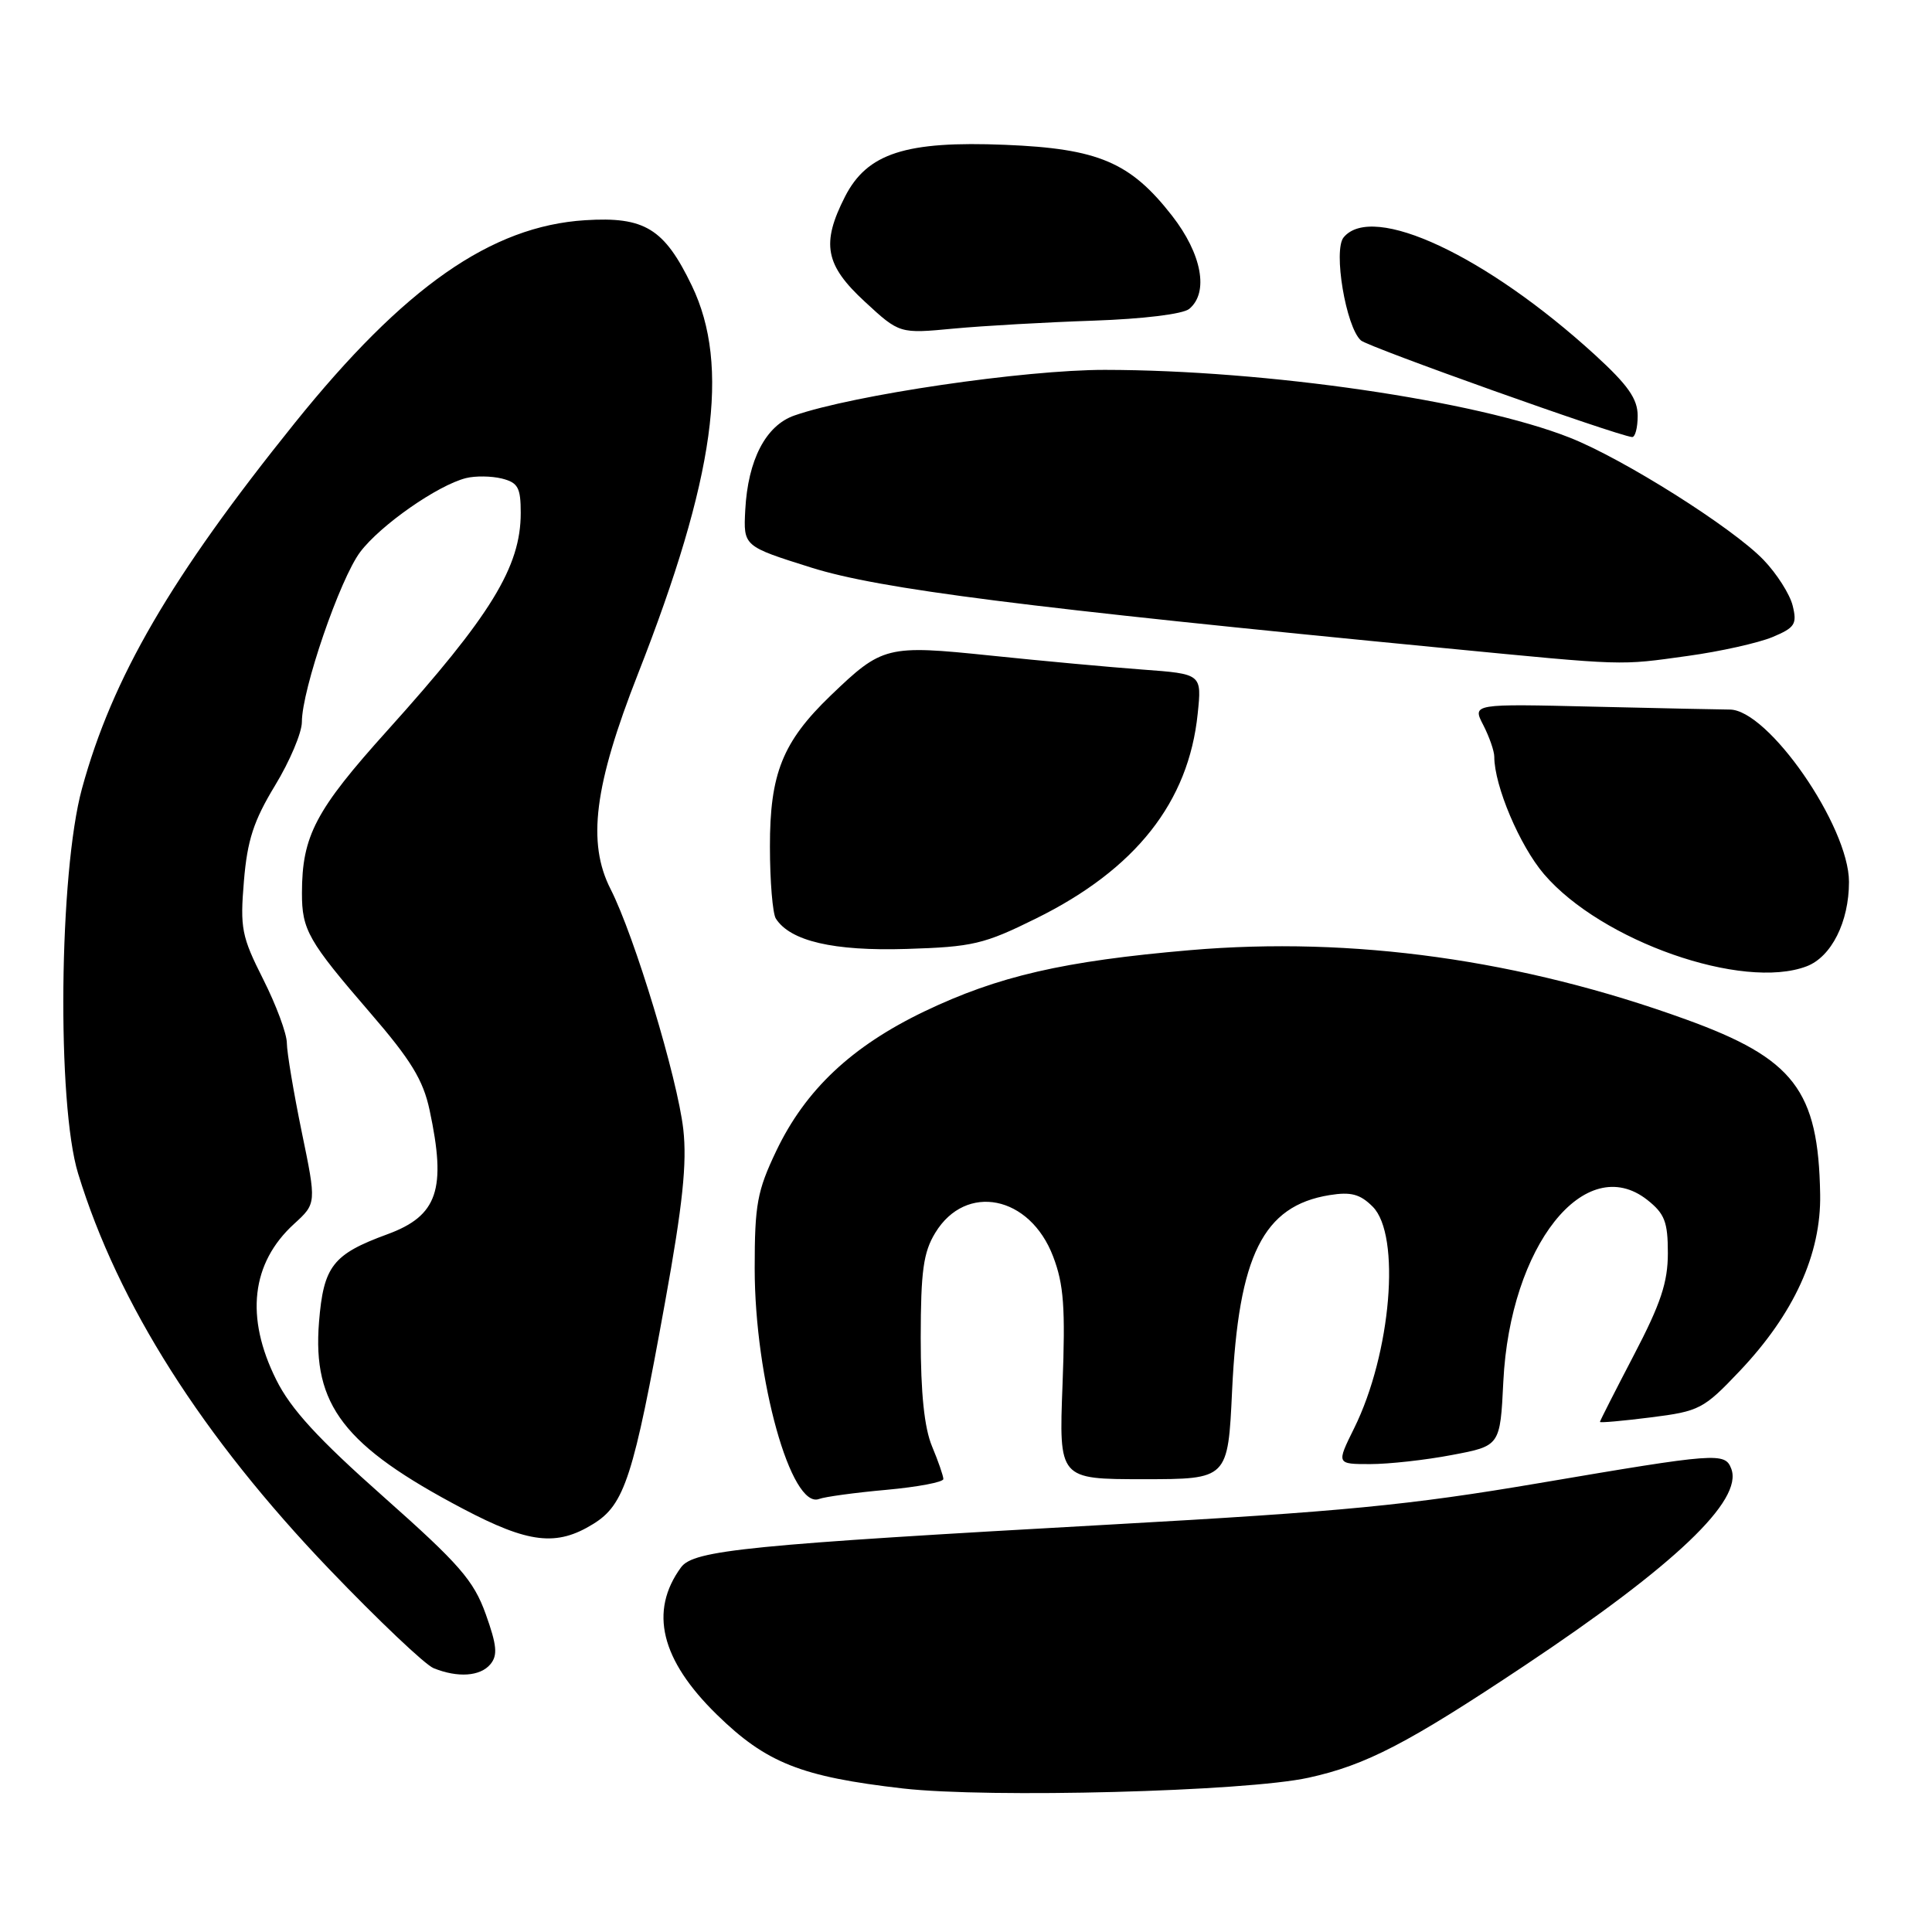 <?xml version="1.0" encoding="UTF-8" standalone="no"?>
<!DOCTYPE svg PUBLIC "-//W3C//DTD SVG 1.1//EN" "http://www.w3.org/Graphics/SVG/1.1/DTD/svg11.dtd" >
<svg xmlns="http://www.w3.org/2000/svg" xmlns:xlink="http://www.w3.org/1999/xlink" version="1.1" viewBox="0 0 256 256">
 <g >
 <path fill="currentColor"
d=" M 173.37 235.56 C 181.00 233.89 186.51 231.03 202.00 220.71 C 221.93 207.43 231.01 198.79 229.40 194.61 C 228.57 192.43 227.53 192.51 204.00 196.51 C 186.71 199.45 177.86 200.30 147.50 201.99 C 99.07 204.69 91.91 205.40 90.24 207.68 C 85.99 213.50 87.56 219.94 94.98 227.19 C 101.54 233.60 106.15 235.43 119.63 236.98 C 131.03 238.28 165.05 237.39 173.37 235.56 Z  M 64.98 220.52 C 65.97 219.33 65.84 218.01 64.36 213.87 C 62.76 209.42 60.89 207.27 50.85 198.36 C 42.14 190.64 38.53 186.71 36.60 182.82 C 32.47 174.54 33.29 167.36 38.96 162.18 C 41.94 159.46 41.94 159.46 39.98 149.98 C 38.91 144.77 38.02 139.47 38.01 138.22 C 38.01 136.97 36.59 133.16 34.87 129.75 C 32.01 124.08 31.80 122.98 32.32 116.75 C 32.77 111.33 33.61 108.76 36.44 104.09 C 38.40 100.87 40.00 97.08 40.00 95.67 C 40.00 91.39 45.04 76.72 47.73 73.14 C 50.41 69.59 57.98 64.30 61.75 63.35 C 62.99 63.04 65.12 63.07 66.50 63.41 C 68.64 63.95 69.00 64.61 69.00 67.97 C 69.00 75.12 65.05 81.55 51.34 96.78 C 41.80 107.37 40.02 110.76 40.01 118.32 C 40.00 123.22 40.84 124.69 49.04 134.19 C 54.44 140.44 56.07 143.10 56.92 147.08 C 59.18 157.62 58.00 161.10 51.32 163.55 C 44.09 166.20 42.87 167.77 42.27 175.19 C 41.39 186.19 45.57 191.61 61.33 199.91 C 70.06 204.51 73.75 204.94 78.61 201.93 C 82.77 199.36 83.93 195.75 88.13 172.51 C 90.47 159.61 91.04 154.11 90.54 149.64 C 89.77 142.85 84.07 124.02 80.91 117.82 C 77.77 111.66 78.73 104.08 84.54 89.28 C 94.73 63.30 96.79 48.47 91.67 37.85 C 88.02 30.27 85.42 28.68 77.52 29.18 C 65.08 29.97 53.56 38.02 39.04 56.07 C 22.63 76.47 14.88 89.79 10.86 104.50 C 7.82 115.62 7.51 146.25 10.35 155.50 C 15.65 172.81 26.79 190.34 43.64 207.94 C 50.11 214.69 56.33 220.59 57.45 221.04 C 60.66 222.34 63.64 222.13 64.98 220.52 Z  M 117.46 197.41 C 121.61 197.03 125.00 196.39 125.00 195.98 C 125.00 195.58 124.33 193.63 123.50 191.65 C 122.48 189.21 122.00 184.61 122.00 177.28 C 122.01 168.41 122.35 165.94 123.93 163.35 C 127.98 156.70 136.46 158.40 139.54 166.48 C 140.96 170.19 141.18 173.24 140.79 183.50 C 140.31 196.00 140.31 196.00 151.51 196.00 C 162.71 196.00 162.71 196.00 163.26 184.25 C 164.11 166.33 167.37 159.79 176.16 158.36 C 179.01 157.90 180.22 158.22 181.89 159.89 C 185.65 163.65 184.34 179.33 179.43 189.25 C 177.08 194.00 177.08 194.00 181.57 194.00 C 184.03 194.00 188.92 193.46 192.41 192.79 C 198.78 191.59 198.78 191.59 199.20 183.04 C 200.09 165.08 210.04 152.53 218.27 158.99 C 220.58 160.82 221.00 161.90 221.00 166.05 C 221.00 169.92 220.05 172.76 216.50 179.55 C 214.03 184.29 212.00 188.27 212.00 188.41 C 212.00 188.55 215.04 188.28 218.75 187.81 C 225.18 187.00 225.74 186.71 230.50 181.69 C 237.71 174.09 241.32 166.18 241.18 158.26 C 240.95 144.46 237.72 140.26 223.37 135.07 C 201.56 127.17 179.25 124.05 157.70 125.90 C 140.93 127.34 132.26 129.34 122.50 134.01 C 112.85 138.64 106.73 144.40 102.86 152.50 C 100.33 157.81 100.00 159.60 100.00 168.06 C 100.00 182.73 104.84 200.04 108.54 198.62 C 109.30 198.33 113.32 197.78 117.46 197.41 Z  M 239.39 128.04 C 242.67 126.79 245.00 122.16 245.00 116.86 C 245.00 109.47 234.26 93.97 229.17 94.02 C 228.25 94.02 220.20 93.85 211.29 93.64 C 195.08 93.25 195.08 93.25 196.54 96.07 C 197.34 97.63 198.00 99.52 198.00 100.27 C 198.00 104.11 201.37 112.07 204.59 115.83 C 212.18 124.70 230.91 131.27 239.39 128.04 Z  M 137.29 121.70 C 150.47 115.19 157.50 106.29 158.70 94.58 C 159.25 89.30 159.25 89.30 151.37 88.72 C 147.04 88.40 138.01 87.57 131.30 86.87 C 117.48 85.44 116.92 85.58 110.06 92.17 C 103.70 98.29 102.00 102.52 102.02 112.21 C 102.02 116.77 102.38 121.04 102.80 121.71 C 104.70 124.70 110.45 126.04 120.11 125.74 C 128.89 125.47 130.38 125.12 137.29 121.70 Z  M 223.67 86.91 C 227.96 86.32 232.99 85.19 234.85 84.42 C 237.84 83.17 238.14 82.70 237.54 80.26 C 237.17 78.74 235.43 76.01 233.68 74.19 C 229.59 69.93 215.09 60.78 208.00 57.99 C 195.54 53.07 167.80 49.03 146.41 49.01 C 135.72 49.00 113.11 52.32 105.25 55.06 C 101.47 56.38 99.10 60.94 98.75 67.58 C 98.50 72.38 98.50 72.38 107.50 75.21 C 116.54 78.05 135.58 80.47 191.50 85.89 C 215.64 88.23 214.45 88.19 223.67 86.91 Z  M 217.00 55.10 C 217.00 52.85 215.73 51.04 211.35 47.03 C 196.93 33.86 181.88 26.82 178.04 31.45 C 176.63 33.15 178.34 43.34 180.33 45.11 C 181.32 45.99 214.03 57.65 216.25 57.91 C 216.66 57.96 217.00 56.70 217.00 55.10 Z  M 144.86 42.49 C 151.49 42.26 156.75 41.62 157.58 40.93 C 160.20 38.76 159.26 33.66 155.30 28.58 C 149.78 21.50 145.54 19.69 133.20 19.19 C 120.01 18.65 114.91 20.30 111.97 26.05 C 108.79 32.29 109.33 35.12 114.60 39.98 C 119.19 44.22 119.19 44.22 126.37 43.54 C 130.32 43.17 138.64 42.70 144.86 42.49 Z "/>
</g>
</svg>